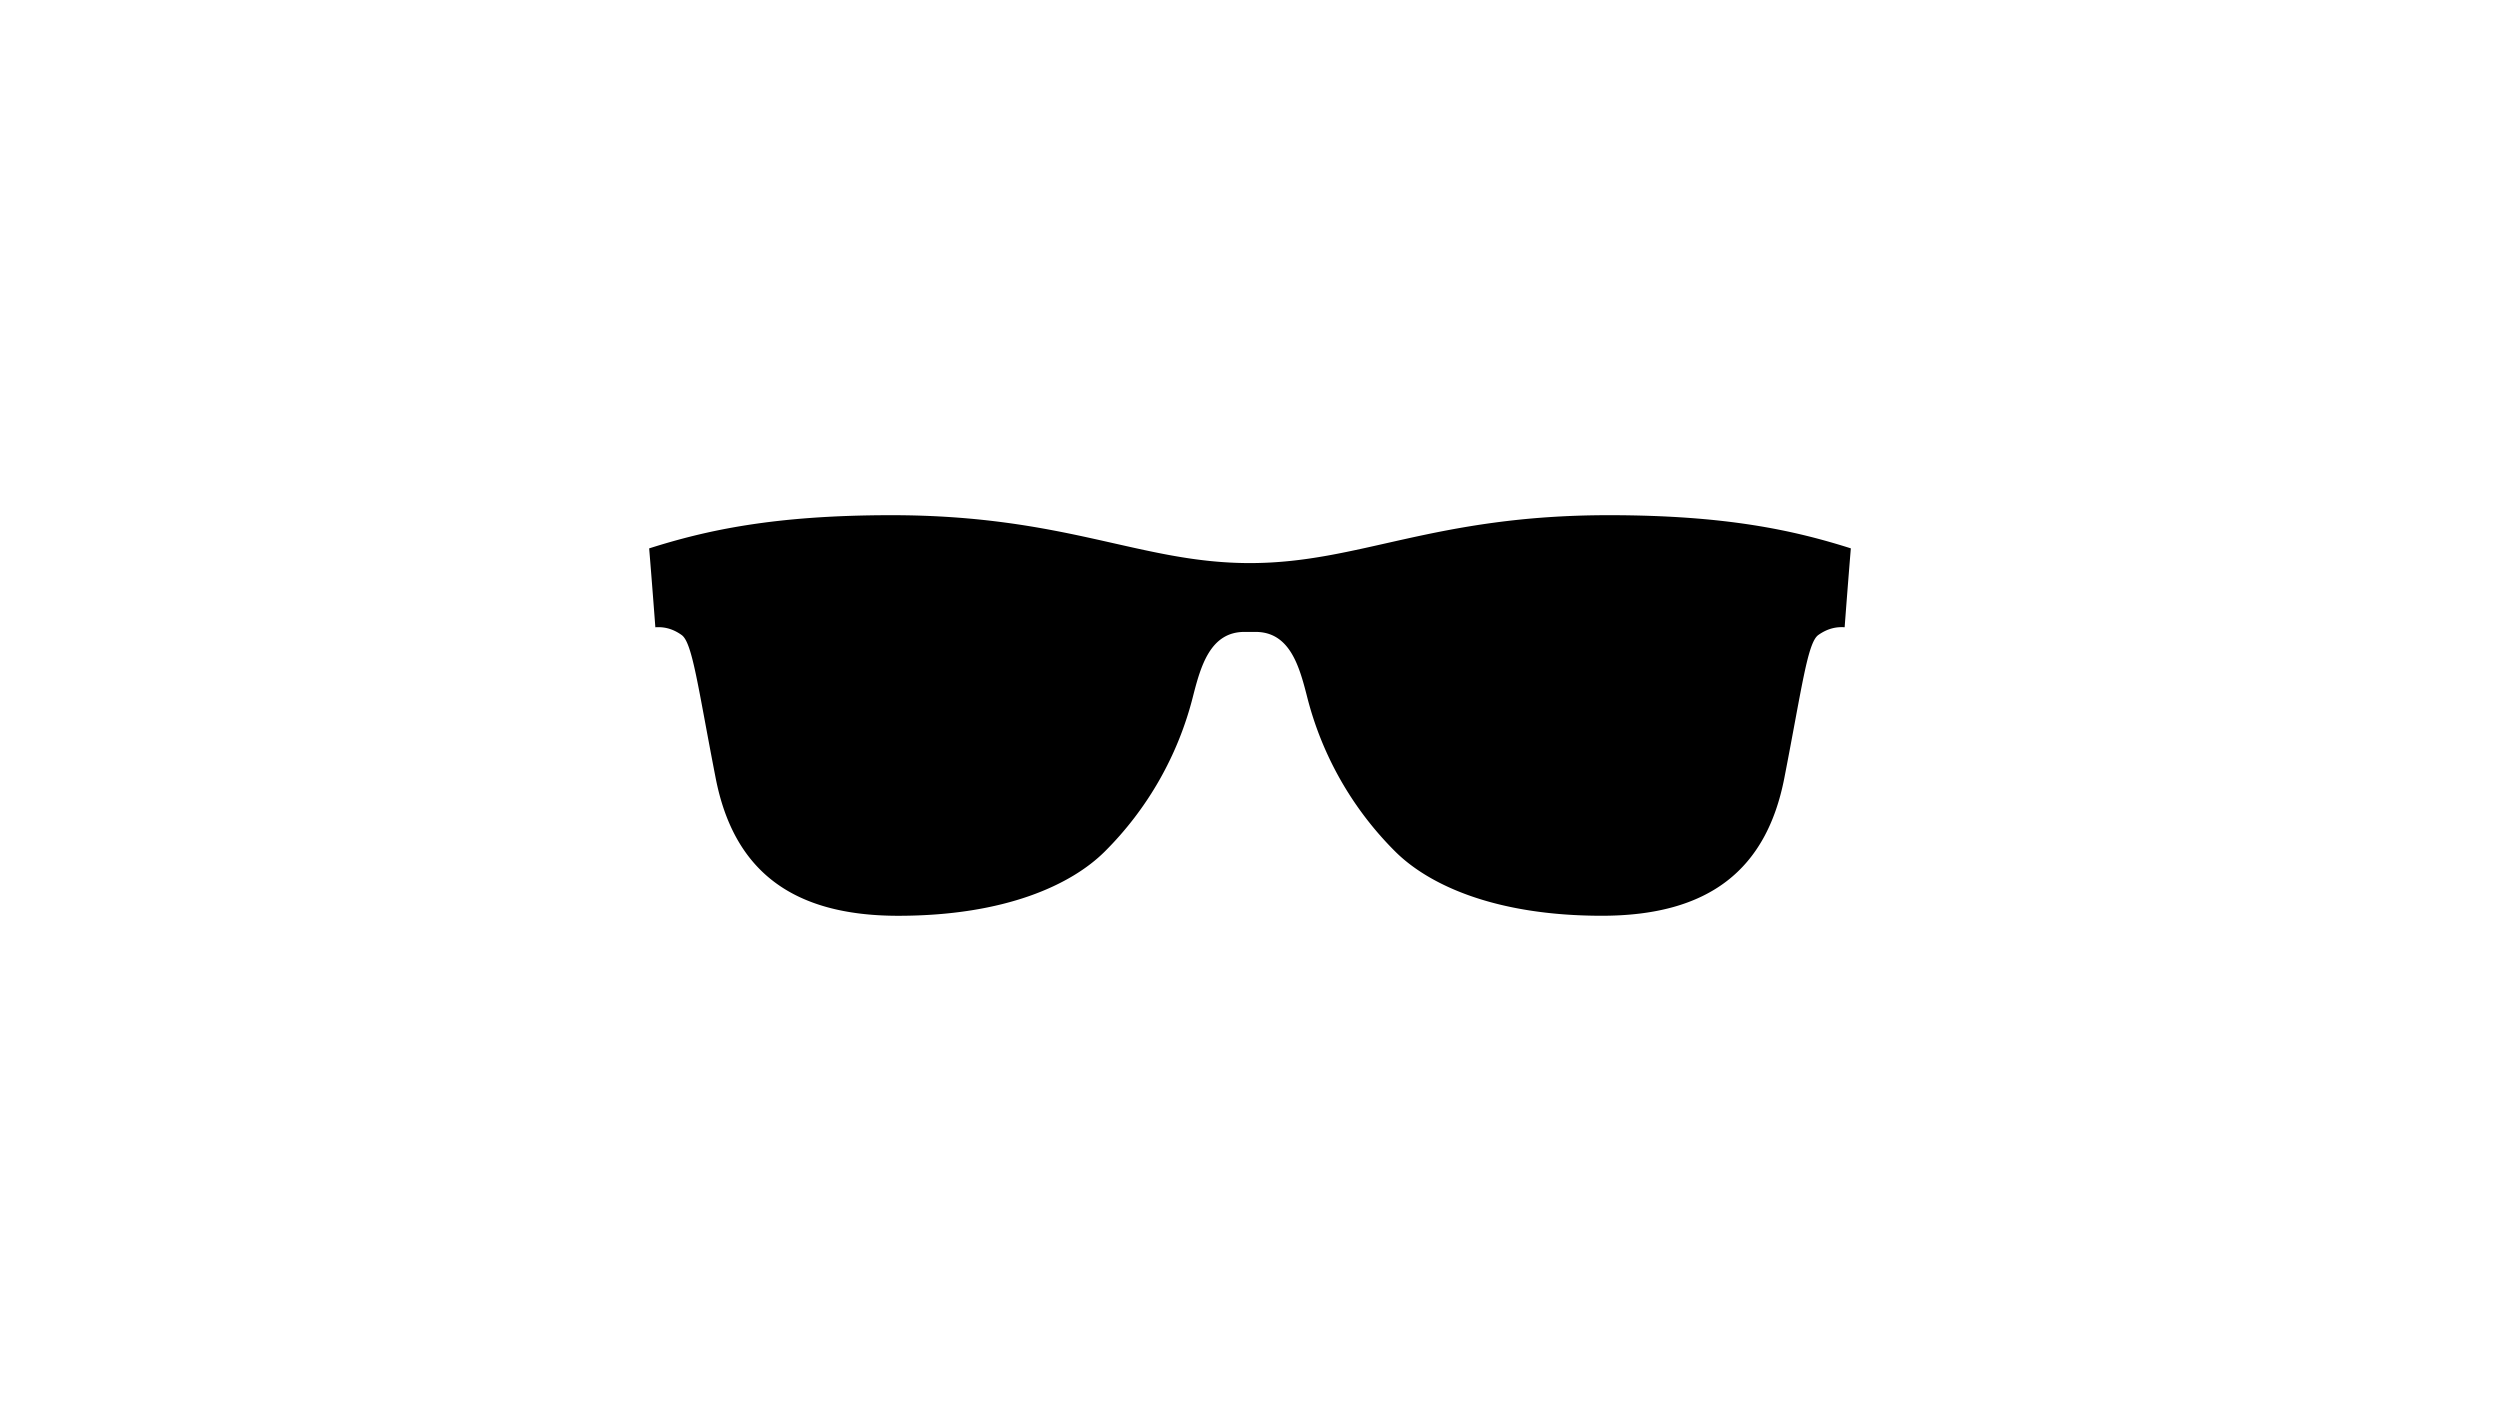 <svg xmlns="http://www.w3.org/2000/svg" viewBox="0 0 1920 1080" class="object-cover">
<path d="M1235.5 395.67c-134.78 0-191.33 36.74-275.5 36.78s-140.72-36.78-275.5-36.78c-89.86 0-142 11.53-185.94 25.49 2.08 25.25 4.18 52.9 4.75 60.59 4.75-.3 11.88 0 20.2 5.94s12.47 39.8 26.13 109.89 57.62 105.74 140.19 105.74S823.14 679.21 848.44 654a256.67 256.67 0 0 0 67.81-119.3c5.9-23 13.19-49.39 39.48-49.39h8.54c26.29 0 33.58 26.35 39.48 49.39a256.67 256.67 0 0 0 67.81 119.3c25.3 25.19 76 49.3 158.61 49.3s126.52-35.64 140.19-105.74 17.82-104 26.13-109.89 15.45-6.24 20.2-5.94c.57-7.69 2.67-35.34 4.75-60.59-43.96-13.94-96.08-25.47-185.94-25.47"></path></svg>